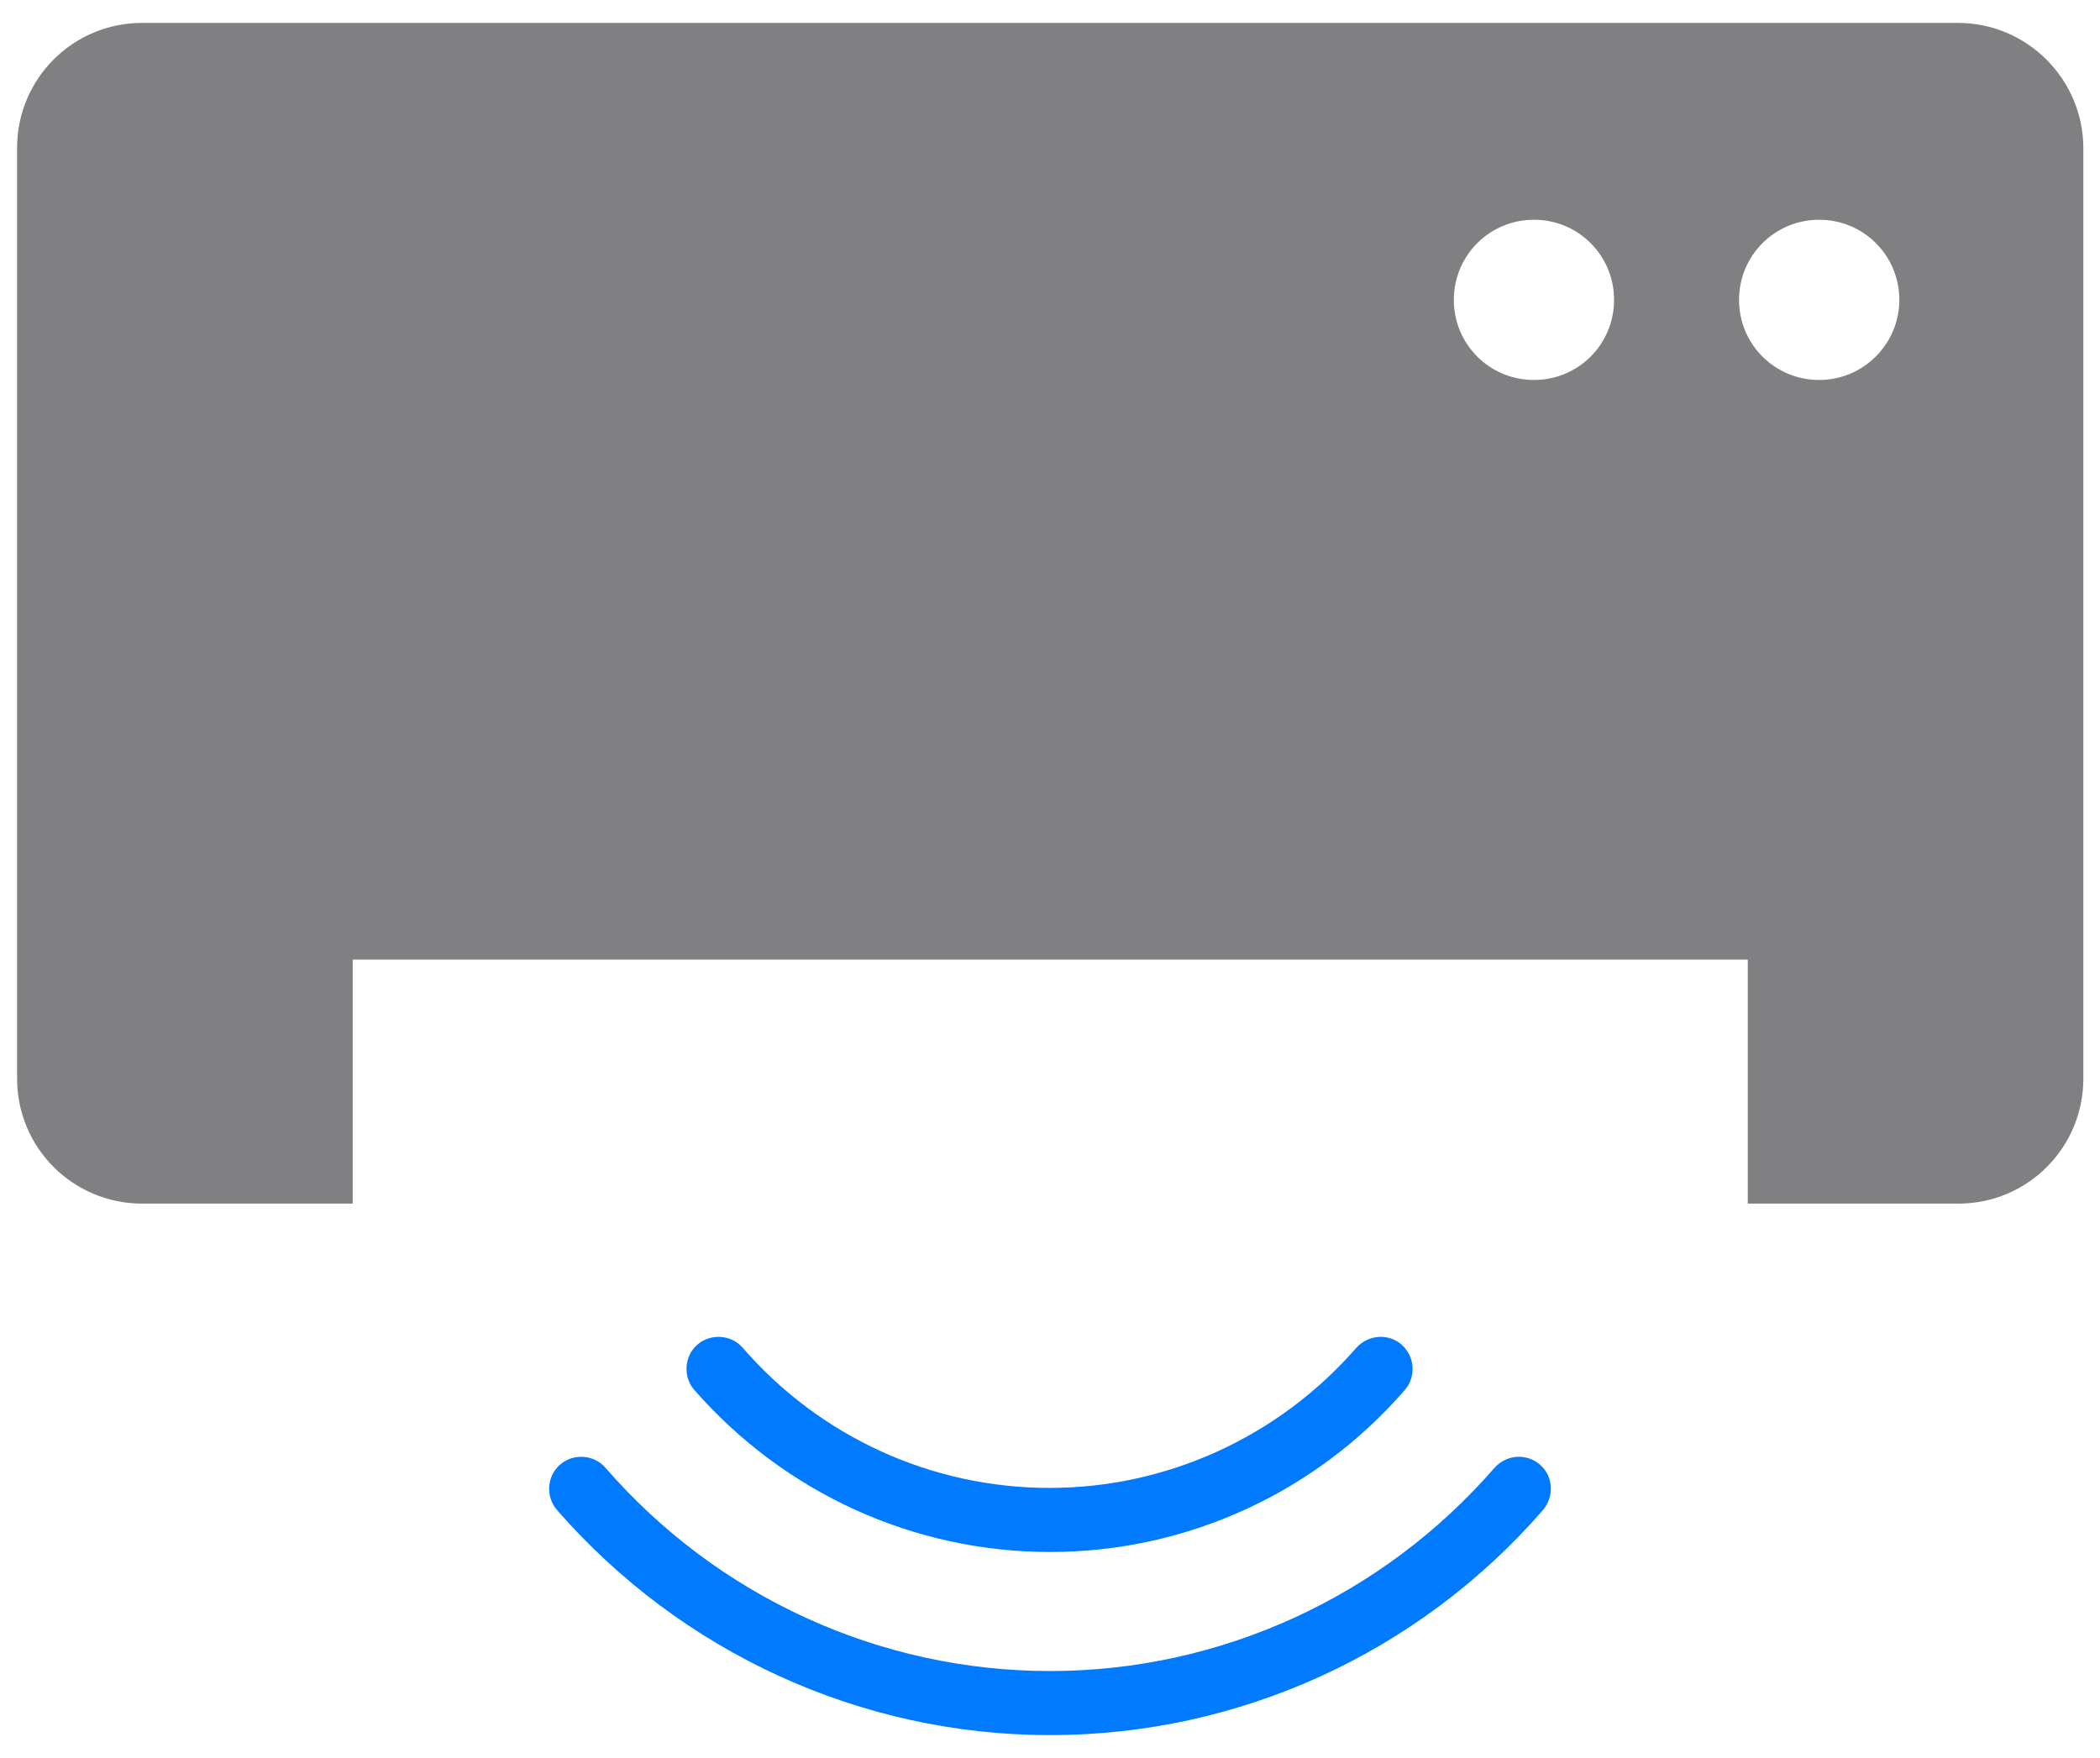 <svg width="43" height="36" viewBox="0 0 43 36" fill="none" xmlns="http://www.w3.org/2000/svg">
<path d="M40.091 0.469H2.909C1.494 0.469 0.35 1.613 0.35 3.028V22.087C0.35 23.503 1.494 24.647 2.909 24.647H7.222V19.65H35.788V24.647H40.1C41.516 24.647 42.659 23.503 42.659 22.087V3.038C42.659 1.622 41.506 0.469 40.091 0.469ZM31.409 7.781C30.5 7.781 29.769 7.05 29.769 6.141C29.769 5.231 30.5 4.5 31.409 4.5C32.319 4.5 33.05 5.231 33.05 6.141C33.05 7.05 32.319 7.781 31.409 7.781ZM37.25 7.781C36.341 7.781 35.609 7.05 35.609 6.141C35.609 5.231 36.341 4.5 37.25 4.5C38.159 4.5 38.891 5.231 38.891 6.141C38.891 7.05 38.15 7.781 37.25 7.781Z" fill="#808083"/>
<path d="M21.5 31.781C24.294 31.781 26.938 30.572 28.766 28.462C29 28.191 28.972 27.778 28.7 27.534C28.428 27.3 28.016 27.328 27.772 27.6C26.188 29.419 23.9 30.469 21.491 30.469C19.081 30.469 16.794 29.428 15.209 27.6C14.975 27.328 14.553 27.3 14.281 27.534C14.009 27.769 13.981 28.191 14.216 28.462C16.062 30.572 18.706 31.781 21.5 31.781Z" fill="#007AFF"/>
<path d="M31.531 29.991C31.259 29.756 30.847 29.784 30.603 30.056C28.306 32.7 24.988 34.219 21.5 34.219C18.012 34.219 14.694 32.7 12.397 30.056C12.162 29.784 11.741 29.756 11.469 29.991C11.197 30.225 11.169 30.647 11.403 30.919C13.953 33.844 17.628 35.531 21.5 35.531C25.372 35.531 29.047 33.853 31.597 30.919C31.831 30.638 31.803 30.225 31.531 29.991Z" fill="#007AFF"/>
</svg>

